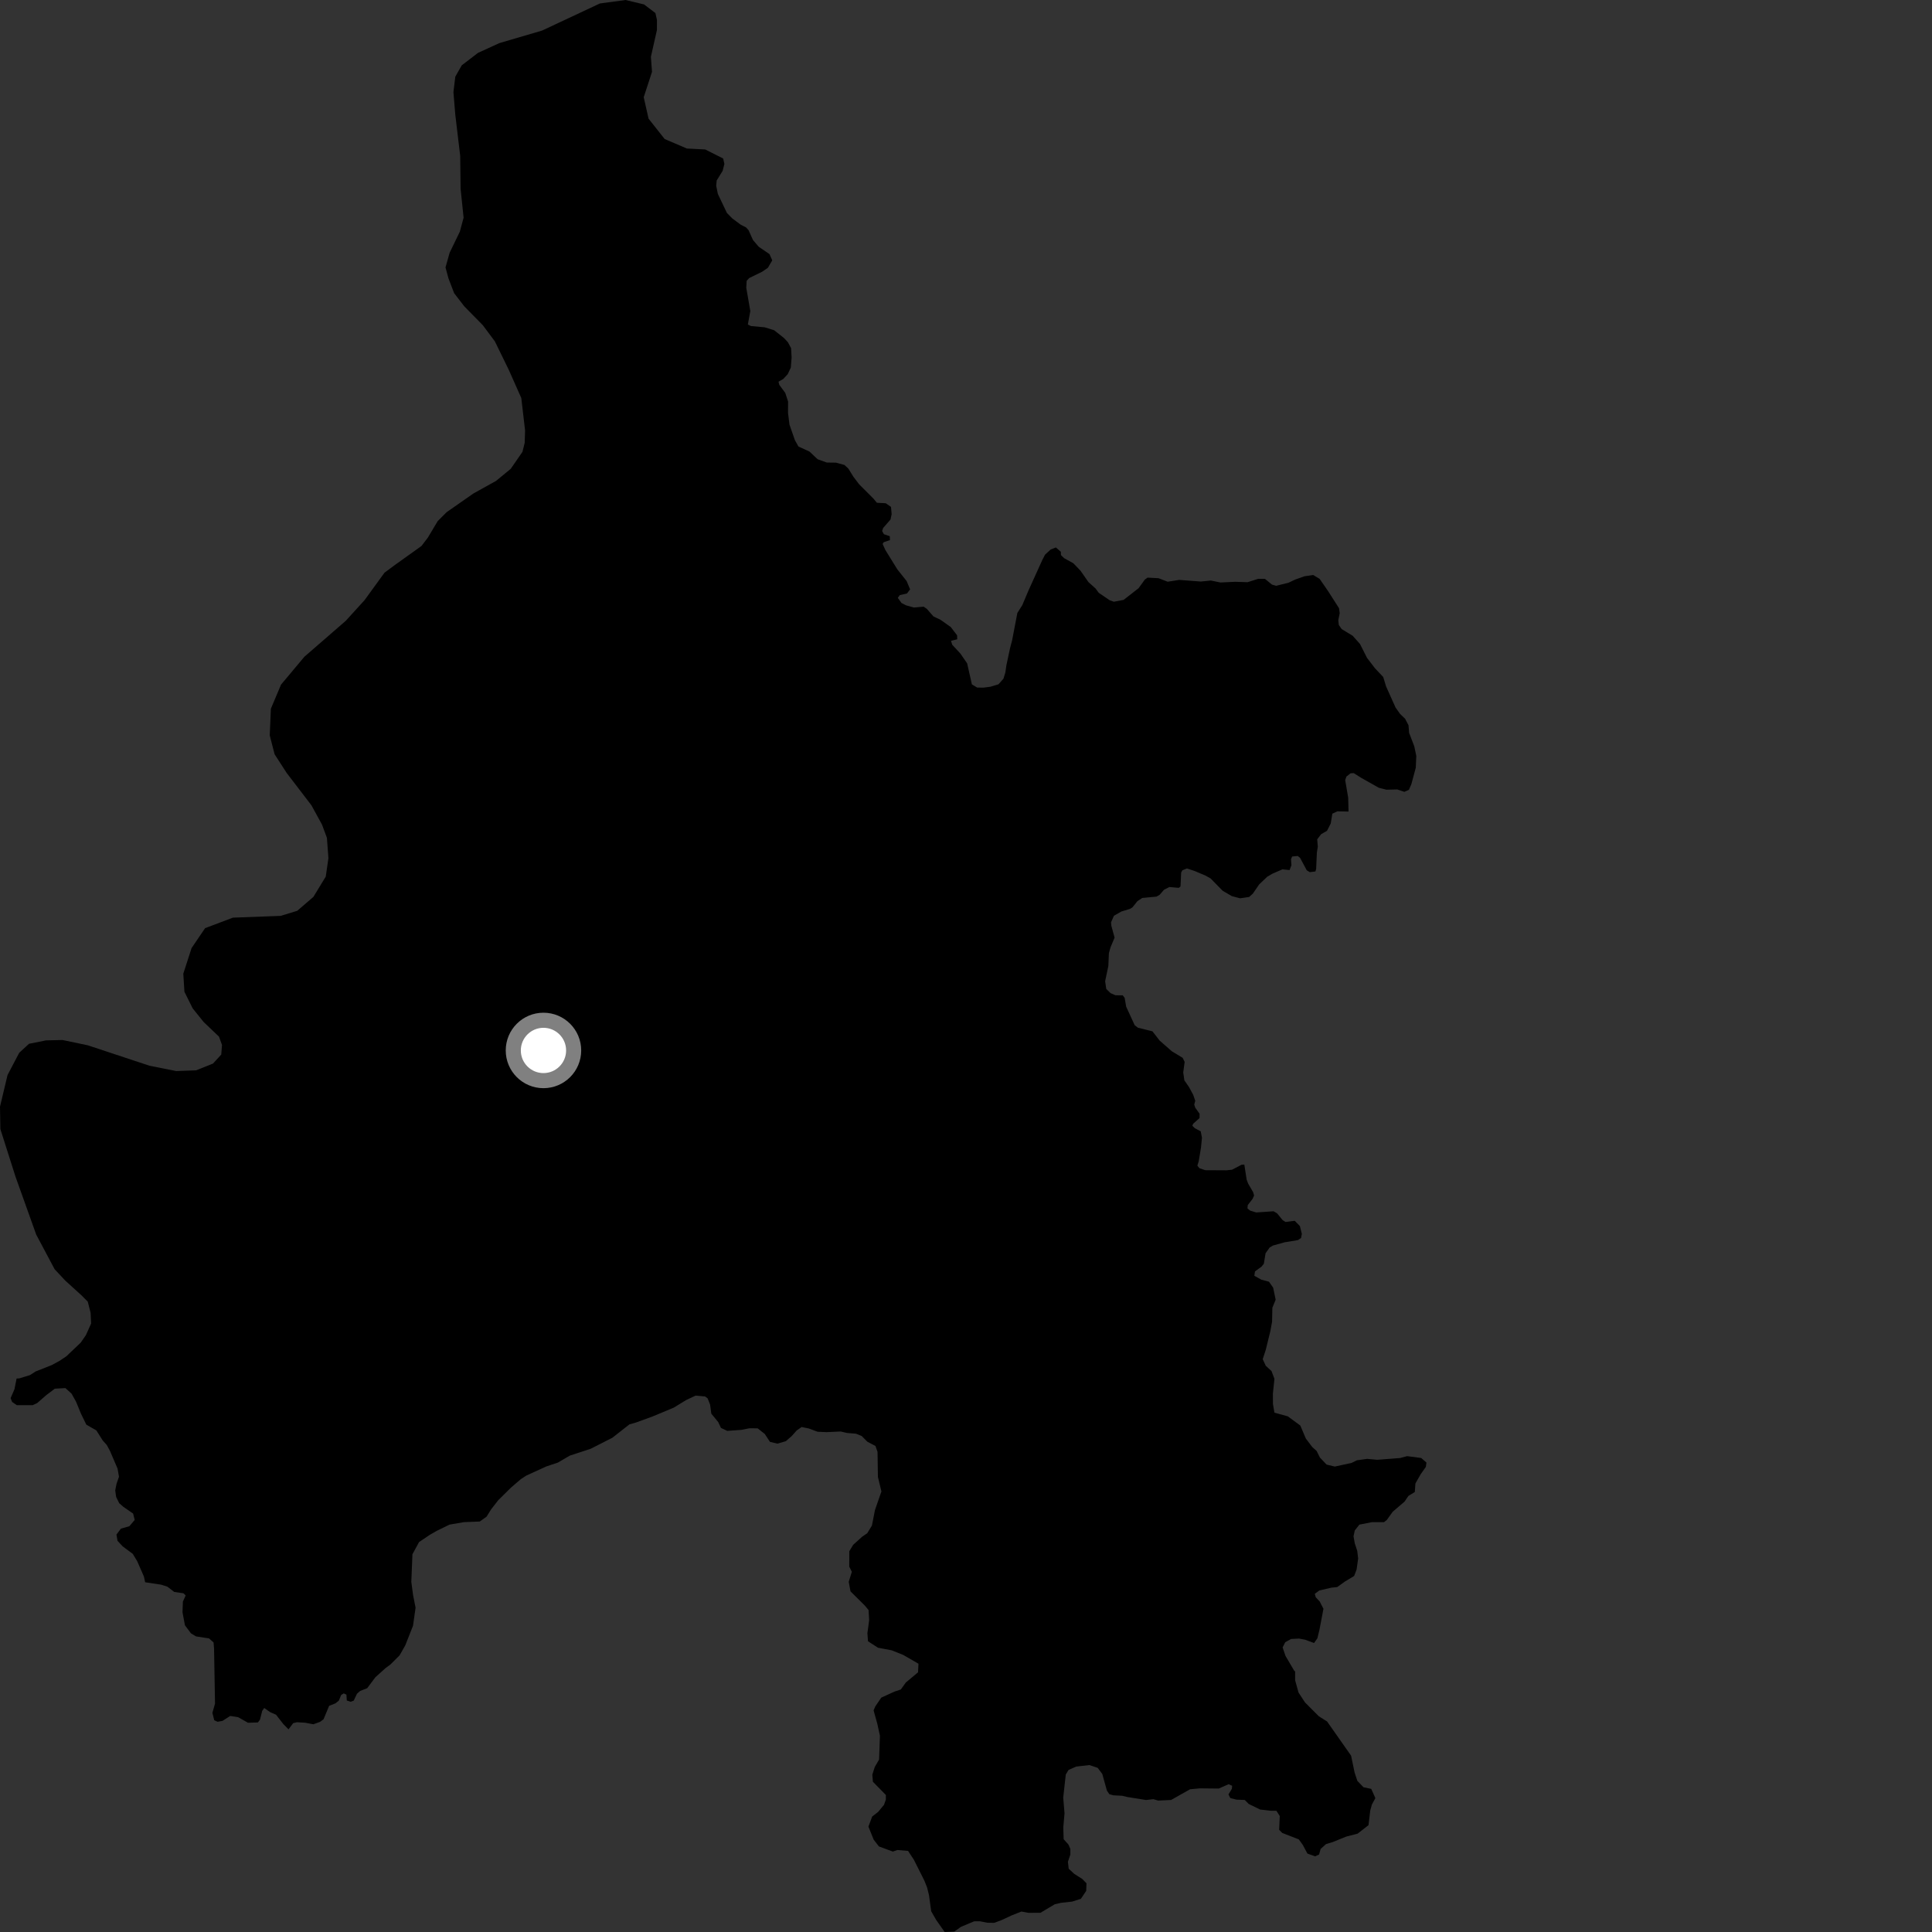<?xml version="1.0" encoding="utf-8" ?>
<svg baseProfile="full" height="1024" version="1.1" width="1024" xmlns="http://www.w3.org/2000/svg" xmlns:ev="http://www.w3.org/2001/xml-events" xmlns:xlink="http://www.w3.org/1999/xlink"><rect width="100%" height="100%" fill="#333333" stroke="none"/><defs /><polygon fill="black" points="342.009,2.843 341.378,2.36 331.562,0.0 317.952,1.845 287.314,16.201 264.713,22.832 253.318,28.037 244.723,34.641 241.321,40.632 240.328,48.819 241.317,60.795 243.917,82.65 244.125,100.018 245.717,115.389 243.725,122.775 238.317,133.953 236.128,141.742 237.73,147.629 240.717,155.41 246.112,162.398 255.91,172.37 262.301,180.94 269.698,196.095 276.301,210.966 278.3,228.123 278.102,234.708 276.905,239.503 270.693,248.498 262.898,254.903 250.899,261.569 236.729,271.464 231.985,276.212 226.774,284.936 223.402,289.375 209.478,299.328 203.812,303.516 193.208,318.105 183.231,329.075 161.312,348.109 148.956,362.858 143.572,375.627 142.969,389.793 145.556,399.789 151.939,409.677 165.096,426.874 170.672,437.063 173.269,444.053 174.069,454.828 172.663,464.609 166.096,475.381 157.525,482.755 148.747,485.431 123.443,486.377 108.71,491.939 101.538,502.503 97.152,516.076 97.75,525.657 102.128,534.454 107.9,541.649 116.079,549.448 117.665,553.85 117.271,558.939 112.886,563.716 103.921,567.297 93.358,567.676 79.213,564.848 46.517,554.028 33.151,551.228 24.356,551.423 15.374,553.223 10.18,558.009 3.997,569.79 0.0,586.564 0.202,598.444 8.196,623.591 19.182,654.339 28.949,672.706 34.548,678.7 43.121,686.493 46.51,689.887 48.028,695.847 48.296,701.495 45.538,707.639 42.772,711.634 35.199,718.842 31.552,721.288 27.374,723.546 18.842,726.922 15.895,728.824 10.276,730.567 8.798,730.648 7.662,736.338 5.629,741.023 6.411,743.046 8.911,744.77 17.34,744.767 19.687,743.674 24.517,739.455 29.049,736.031 34.674,735.715 37.938,738.681 40.29,742.894 42.93,749.302 45.744,755.081 51.085,758.161 54.427,763.46 56.589,765.866 58.318,769.07 62.314,778.411 63.068,782.697 61.755,786.468 61.073,789.953 61.56,793.432 63.191,796.73 65.424,798.683 70.554,802.22 71.387,805.602 68.565,808.932 64.098,810.208 61.72,813.357 62.288,816.662 64.994,819.585 70.366,823.571 72.724,827.486 76.28,835.59 76.929,838.627 85.418,839.914 88.724,840.969 92.336,843.755 97.268,844.477 98.41,845.622 96.939,848.883 96.726,854.512 98.025,861.437 101.213,865.711 103.879,867.319 110.796,868.393 113.19,870.528 113.456,873.734 113.965,902.945 112.571,907.842 113.548,911.758 115.328,912.575 117.941,912.096 122.006,909.485 126.23,910.155 131.44,913.094 136.687,912.926 137.784,911.5 138.963,906.833 140.042,905.263 143.186,907.471 146.295,908.824 150.19,913.821 152.919,916.59 155.38,913.312 157.344,912.82 161.714,913.076 166.099,913.897 169.676,912.599 171.485,911.244 174.446,904.132 177.796,902.808 179.595,901.372 180.812,898.391 182.197,897.526 183.612,898.205 183.809,901.299 185.797,901.969 187.465,901.379 189.231,897.69 190.879,896.245 194.611,894.781 198.966,888.975 204.369,884.111 206.946,882.21 211.805,877.353 214.809,872.062 218.912,861.662 220.263,852.096 218.949,845.492 218.005,838.439 218.6,823.785 222.119,817.324 227.882,813.444 231.362,811.447 238.22,808.084 245.9,806.765 254.297,806.431 257.868,803.888 260.337,799.944 264.053,795.167 270.791,788.503 276.043,783.979 278.973,782.073 289.586,777.232 295.67,775.205 302.081,771.477 313.068,767.881 324.586,762.026 333.585,754.967 337.161,753.933 345.754,750.807 357.091,746.084 363.759,742.009 368.673,739.7 373.744,740.175 375.05,741.152 376.355,744.411 377.014,749.294 380.669,753.719 382.116,756.821 385.455,758.393 392.881,757.862 397.267,757.011 401.577,757.054 405.362,760.047 408.094,764.218 412.048,765.152 416.519,763.857 419.623,761.144 422.292,758.159 424.874,756.349 428.646,757.111 433.323,758.855 438.075,759.066 445.587,758.727 448.914,759.496 453.661,759.89 456.722,761.116 459.7,764.121 464.01,766.404 465.11,769.523 465.314,782.827 467.176,790.497 463.752,800.355 462.128,808.599 459.649,812.641 456.998,814.454 452.192,818.79 450.155,822.197 450.13,830.333 451.495,833.089 449.846,838.382 450.781,843.458 458.365,850.978 460.361,853.374 460.667,858.729 459.745,865.616 460.05,869.901 465.356,873.333 472.621,874.696 478.726,877.147 486.809,881.809 486.582,886.36 480.1,891.777 477.448,895.473 474.136,896.567 467.102,899.769 463.915,904.442 463.029,906.566 464.994,913.635 466.383,919.993 465.932,932.598 463.639,936.545 462.345,940.623 462.656,944.375 469.526,951.374 469.528,953.814 468.538,956.588 465.433,960.344 462.269,962.806 460.286,968.139 463.059,975.043 465.83,978.641 473.221,981.373 475.655,980.54 481.294,981.024 484.387,985.73 489.927,996.757 491.385,1000.409 492.398,1004.511 493.542,1012.976 496.189,1017.608 500.702,1024.0 505.801,1023.783 509.358,1021.252 516.294,1018.337 519.34,1018.307 523.276,1019.085 526.944,1019.148 530.859,1017.693 536.109,1015.237 541.366,1013.15 545.112,1013.841 551.476,1013.806 559.095,1009.27 562.386,1008.535 568.271,1007.879 572.888,1006.412 575.712,1002.203 575.855,998.176 573.61,995.877 569.407,993.218 566.435,990.468 566.011,986.79 567.314,982.937 567.316,980.003 566.341,977.714 563.76,974.813 563.57,968.505 564.216,961.092 563.531,952.746 564.881,940.545 566.344,938.112 570.41,936.323 577.415,935.516 581.8,936.995 584.244,940.257 586.683,949.059 587.962,950.951 590.095,951.553 594.74,951.793 597.684,952.483 607.422,954.037 611.29,953.599 613.858,954.338 620.691,954.025 630.773,948.343 635.986,947.862 645.957,947.968 651.198,945.663 653.065,946.506 652.904,948.134 651.119,951.069 652.09,953.029 655.354,953.846 659.74,954.018 661.856,956.143 667.885,959.085 673.579,959.737 676.505,959.748 678.299,962.516 677.981,969.851 679.605,971.491 688.396,974.92 690.518,977.859 692.949,982.428 697.034,983.89 699.148,982.915 699.958,979.978 702.853,977.384 706.304,976.355 713.516,973.436 719.572,971.868 725.343,967.369 726.262,959.578 727.129,956.445 728.972,953.044 726.792,948.142 722.673,947.278 719.431,943.907 717.955,939.456 716.111,930.544 703.381,912.417 698.989,909.645 691.659,902.301 688.241,897.071 686.443,890.558 686.443,885.885 685.991,885.555 681.366,877.722 679.806,873.182 681.207,870.41 684.32,868.687 688.516,868.48 691.737,869.081 696.474,870.83 698.25,868.318 699.368,863.658 701.456,852.693 699.476,848.829 697.359,846.551 696.867,844.749 699.312,842.968 705.661,841.497 708.767,841.174 712.839,838.242 717.718,835.305 719.031,831.877 719.848,826.007 719.353,821.933 718.059,818.025 717.397,814.273 718.058,811.174 720.502,808.076 727.178,806.774 733.574,806.773 735.07,805.574 738.164,801.259 744.426,795.901 746.493,792.87 749.883,790.793 750.195,786.293 752.962,781.409 755.73,777.493 756.05,775.203 753.273,772.764 745.782,771.788 742.084,772.78 729.975,773.718 724.599,773.228 719.155,773.994 716.333,775.381 707.473,777.308 703.098,776.254 699.582,772.532 697.859,769.055 695.518,766.937 692.118,762.462 689.203,755.572 682.525,750.673 675.479,748.74 674.698,744.209 674.66,738.667 675.48,730.807 673.928,726.701 670.875,723.866 669.266,720.39 670.848,715.549 673.313,705.524 674.23,700.532 674.378,693.138 676.122,688.873 674.81,682.511 672.588,679.334 668.501,678.244 664.82,676.181 665.165,673.873 668.6,671.376 669.855,669.834 670.782,664.247 672.961,661.176 674.754,660.148 680.948,658.425 687.945,657.283 689.584,656.164 690.007,654.009 688.975,649.844 686.239,647.046 681.332,647.667 679.797,646.667 676.935,643.15 675.044,641.993 665.792,642.628 662.591,641.637 661.183,640.5 661.34,638.72 663.885,635.437 664.69,633.645 664.2,631.908 661.555,627.339 660.756,625.258 659.522,617.255 658.052,617.341 653.015,619.968 650.063,620.288 638.815,620.228 635.733,619.182 634.632,617.814 635.345,615.5 636.56,608.153 637.058,603.027 636.411,599.618 633.275,597.967 631.978,596.684 632.396,595.618 635.79,592.591 635.803,590.3 633.468,587.042 632.973,585.469 633.504,583.425 632.423,580.29 630.248,576.229 627.742,572.626 627.133,568.415 627.888,562.845 626.847,560.685 621.087,557.191 614.624,551.521 610.83,546.626 603.113,544.705 601.393,543.359 596.896,533.566 596.1,528.928 595.089,527.548 591.206,527.514 588.623,526.377 586.339,524.168 585.747,520.05 587.454,511.969 587.738,505.187 588.582,502.154 590.755,496.971 589.024,490.604 588.873,488.851 590.411,485.365 594.367,483.109 598.985,481.706 600.267,480.873 602.87,477.614 605.435,475.937 612.973,475.231 614.608,474.289 616.98,471.568 619.812,470.143 624.763,470.581 625.7,469.845 626.038,462.437 626.695,461.265 629.12,460.3 633.213,461.655 638.939,464.09 641.625,465.583 648.041,472.132 652.884,474.953 657.253,476.119 662.064,475.417 664.016,473.669 667.432,468.7 671.679,464.672 674.603,462.978 679.72,460.772 683.51,461.156 684.481,458.573 684.267,455.415 684.837,453.978 687.823,453.687 689.084,454.702 692.592,461.261 694.216,462.26 697.201,461.888 697.585,460.556 697.966,451.905 698.465,448.714 698.141,444.861 700.239,442.133 703.342,440.353 705.308,436.489 706.171,431.258 708.861,430.02 714.756,430.14 714.563,422.762 712.979,413.482 713.616,411.612 715.836,409.848 717.516,409.788 721.486,412.281 730.857,417.563 734.861,418.557 740.578,418.423 744.33,419.688 746.759,418.629 748.061,415.577 750.382,406.944 750.668,400.688 749.594,395.535 746.858,388.422 746.528,384.374 744.718,380.928 742.058,378.38 739.645,374.957 734.636,363.79 733.131,358.82 728.722,354.15 724.541,348.675 720.822,341.324 716.957,336.982 711.101,333.415 709.608,331.268 709.328,328.728 710.075,325.001 709.711,322.371 704,313.425 699.438,306.82 696.006,304.749 691.365,305.448 686.411,307.208 682.962,308.838 676.426,310.485 674.184,309.857 670.472,306.825 666.856,306.787 661.294,308.568 654.596,308.369 646.869,308.731 641.777,307.692 636.478,308.227 625.017,307.362 618.882,308.321 614.068,306.467 608.258,306.148 606.8,307.168 603.462,311.771 595.52,317.96 590.363,318.932 588.129,318.129 582.353,314.198 580.703,311.949 576.87,308.487 572.678,302.477 568.922,298.563 563.996,295.827 562.311,294.194 562.281,292.463 559.645,290.169 556.878,291.243 553.891,293.991 552.42,296.857 545.12,312.972 541.879,320.658 539.218,324.898 536.43,339.441 535.349,343.532 533.416,352.582 532.849,356.469 531.829,359.77 529.219,362.688 524.949,363.981 521.184,364.475 517.914,364.418 515.13,362.761 512.598,351.58 509.047,346.429 504.721,341.752 504.038,339.66 507.352,338.836 507.279,336.723 503.937,332.359 498.504,328.511 494.732,326.708 491.239,322.704 489.518,321.534 484.33,321.999 480.229,320.838 477.807,319.606 475.856,316.859 476.938,315.405 480.703,314.563 482.377,312.391 480.533,307.971 475.627,301.807 469.244,291.483 467.806,288.286 468.385,287.385 471.687,286.284 471.607,284.184 468.488,283.147 467.542,281.431 468.101,279.822 471.987,275.358 472.587,272.518 472.251,268.657 469.465,266.735 464.771,266.475 462.927,264.26 455.304,256.626 452.333,252.697 449.604,248.313 447.586,246.449 443.132,245.22 438.187,245.149 433.348,243.404 429.053,239.343 423.199,236.67 421.315,233.309 418.44,225.062 417.668,218.843 417.706,212.845 416.2,208.236 413.039,203.963 412.62,202.31 415.131,200.884 417.506,198.324 419.149,194.833 419.566,189.527 419.303,184.571 417.604,181.392 415.558,179.18 410.321,175.033 405.279,173.477 397.993,172.806 396.377,171.983 397.684,164.869 395.542,152.546 395.745,148.834 397.105,147.366 403.962,144.018 406.983,141.959 409.31,137.987 407.848,134.692 402.137,130.79 399.092,127.212 396.767,122.025 395.472,120.57 392.499,119.031 388.129,115.763 385.285,112.889 380.48,102.784 379.606,98.506 379.854,95.676 383.019,90.534 383.937,86.882 383.289,84.015 373.783,79.222 364.075,78.723 352.288,73.69 343.755,62.899 341.182,51.533 345.574,38.099 344.987,30.101 348.187,15.91 348.19,10.523 347.388,6.933 342.009,2.843" /><circle cx="288.048" cy="556.759" fill="rgb(100%,100%,100%)" r="16" stroke="grey" stroke-width="8" /></svg>